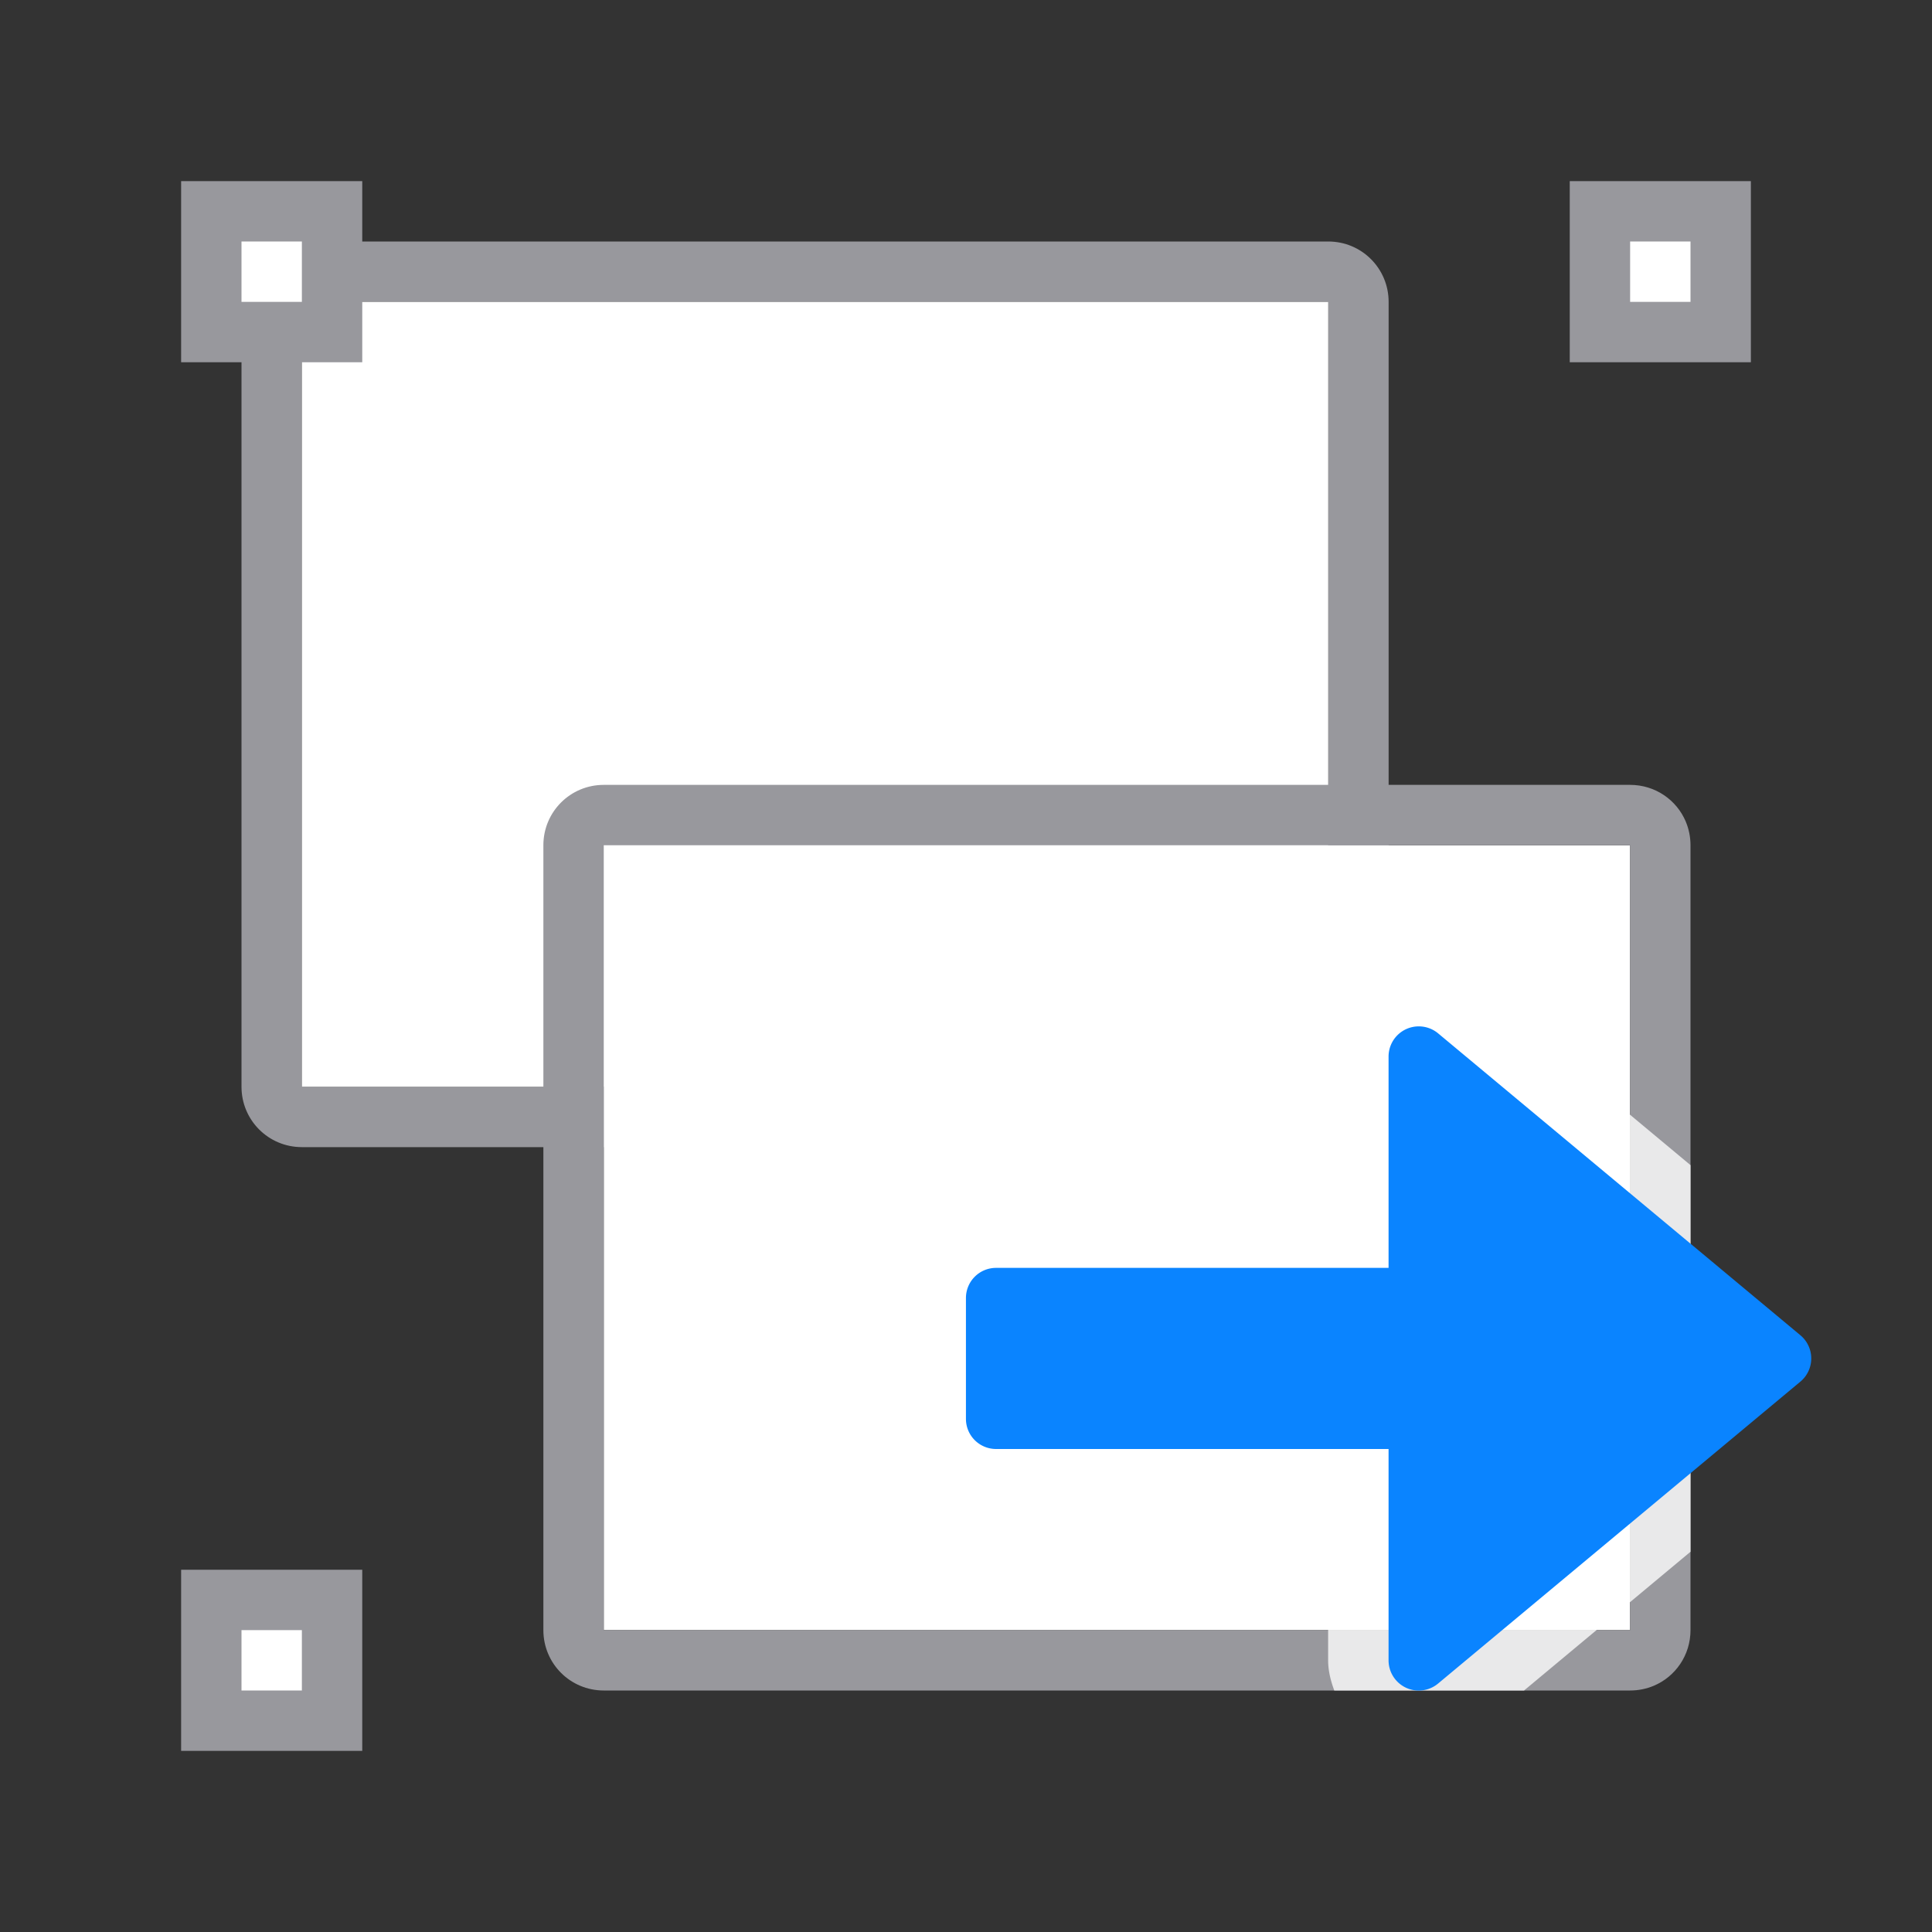 <svg viewBox="0 0 32 32" xmlns="http://www.w3.org/2000/svg" xmlns:xlink="http://www.w3.org/1999/xlink"><rect x="0" y="0" width="32" height="32" fill="#333333" stroke="none"/><linearGradient id="a" gradientUnits="userSpaceOnUse" x1="-11" x2="-11" y1="40" y2="29"><stop offset="0" stop-color="#0040dd"/><stop offset="1" stop-color="#0a84ff"/></linearGradient><path d="m5 4c-.554 0-1 .446-1 1v13c0 .554.446 1 1 1h11v-1h-11v-13h17v10h1v-10c0-.554-.446-1-1-1z" fill="#98989d"/><path d="m5 5v13h5v9h17v-13h-5v-9z" fill="#fff"/><path d="m10 13c-.554 0-1 .446-1 1v13c0 .554.446 1 1 1h9.201 4.854 2.945c.139 0 .271-.028.391-.078.359-.151.609-.506.609-.922v-2-4-1-4-2c0-.139-.028-.271-.078-.391-.151-.359-.506-.609-.922-.609h-2.945-4.854zm0 1h8.201 5.561 3.238v2 4 1 4 2h-3.238-5.561-8.201z" fill="#98989d"/><g fill="#98989d"><path d="m3 3h3v3h-3z"/><path d="m26 3h3v3h-3z"/><path d="m3 26h3v3h-3z"/></g><g fill="#fff"><path d="m4 4h1v1h-1z"/><path d="m27 4h1v1h-1z"/><path d="m4 27h1v1h-1z"/></g><path d="m23.49 16c-.783.004-1.492.717-1.492 1.5v2.5h-5.5c-.814 0-1.5.686-1.5 1.5v2c0 .814.686 1.5 1.5 1.5h5.5v2.498.002c-0.0.172.042.339.102.5h1.955 1.188l2.758-2.299v-.701-4-1-.701l-3.541-2.951a1 1 0 0 1 -.002-.002c-.268-.223-.616-.347-.965-.346z" fill="#fff" fill-opacity=".784"/><path d="m22.502 17a.5.5 0 0 0 -.322.115l-6 5a.5.5 0 0 0 0 .77l6 5a.5.5 0 0 0 .82-.385v-3.5h6.5c.277 0 .5-.223.5-.5v-2c0-.277-.223-.5-.5-.5h-6.5v-3.5a.5.5 0 0 0 -.498-.5z" fill="url(#a)" transform="matrix(-1 0 0 1 45.999 0)"/></svg>
